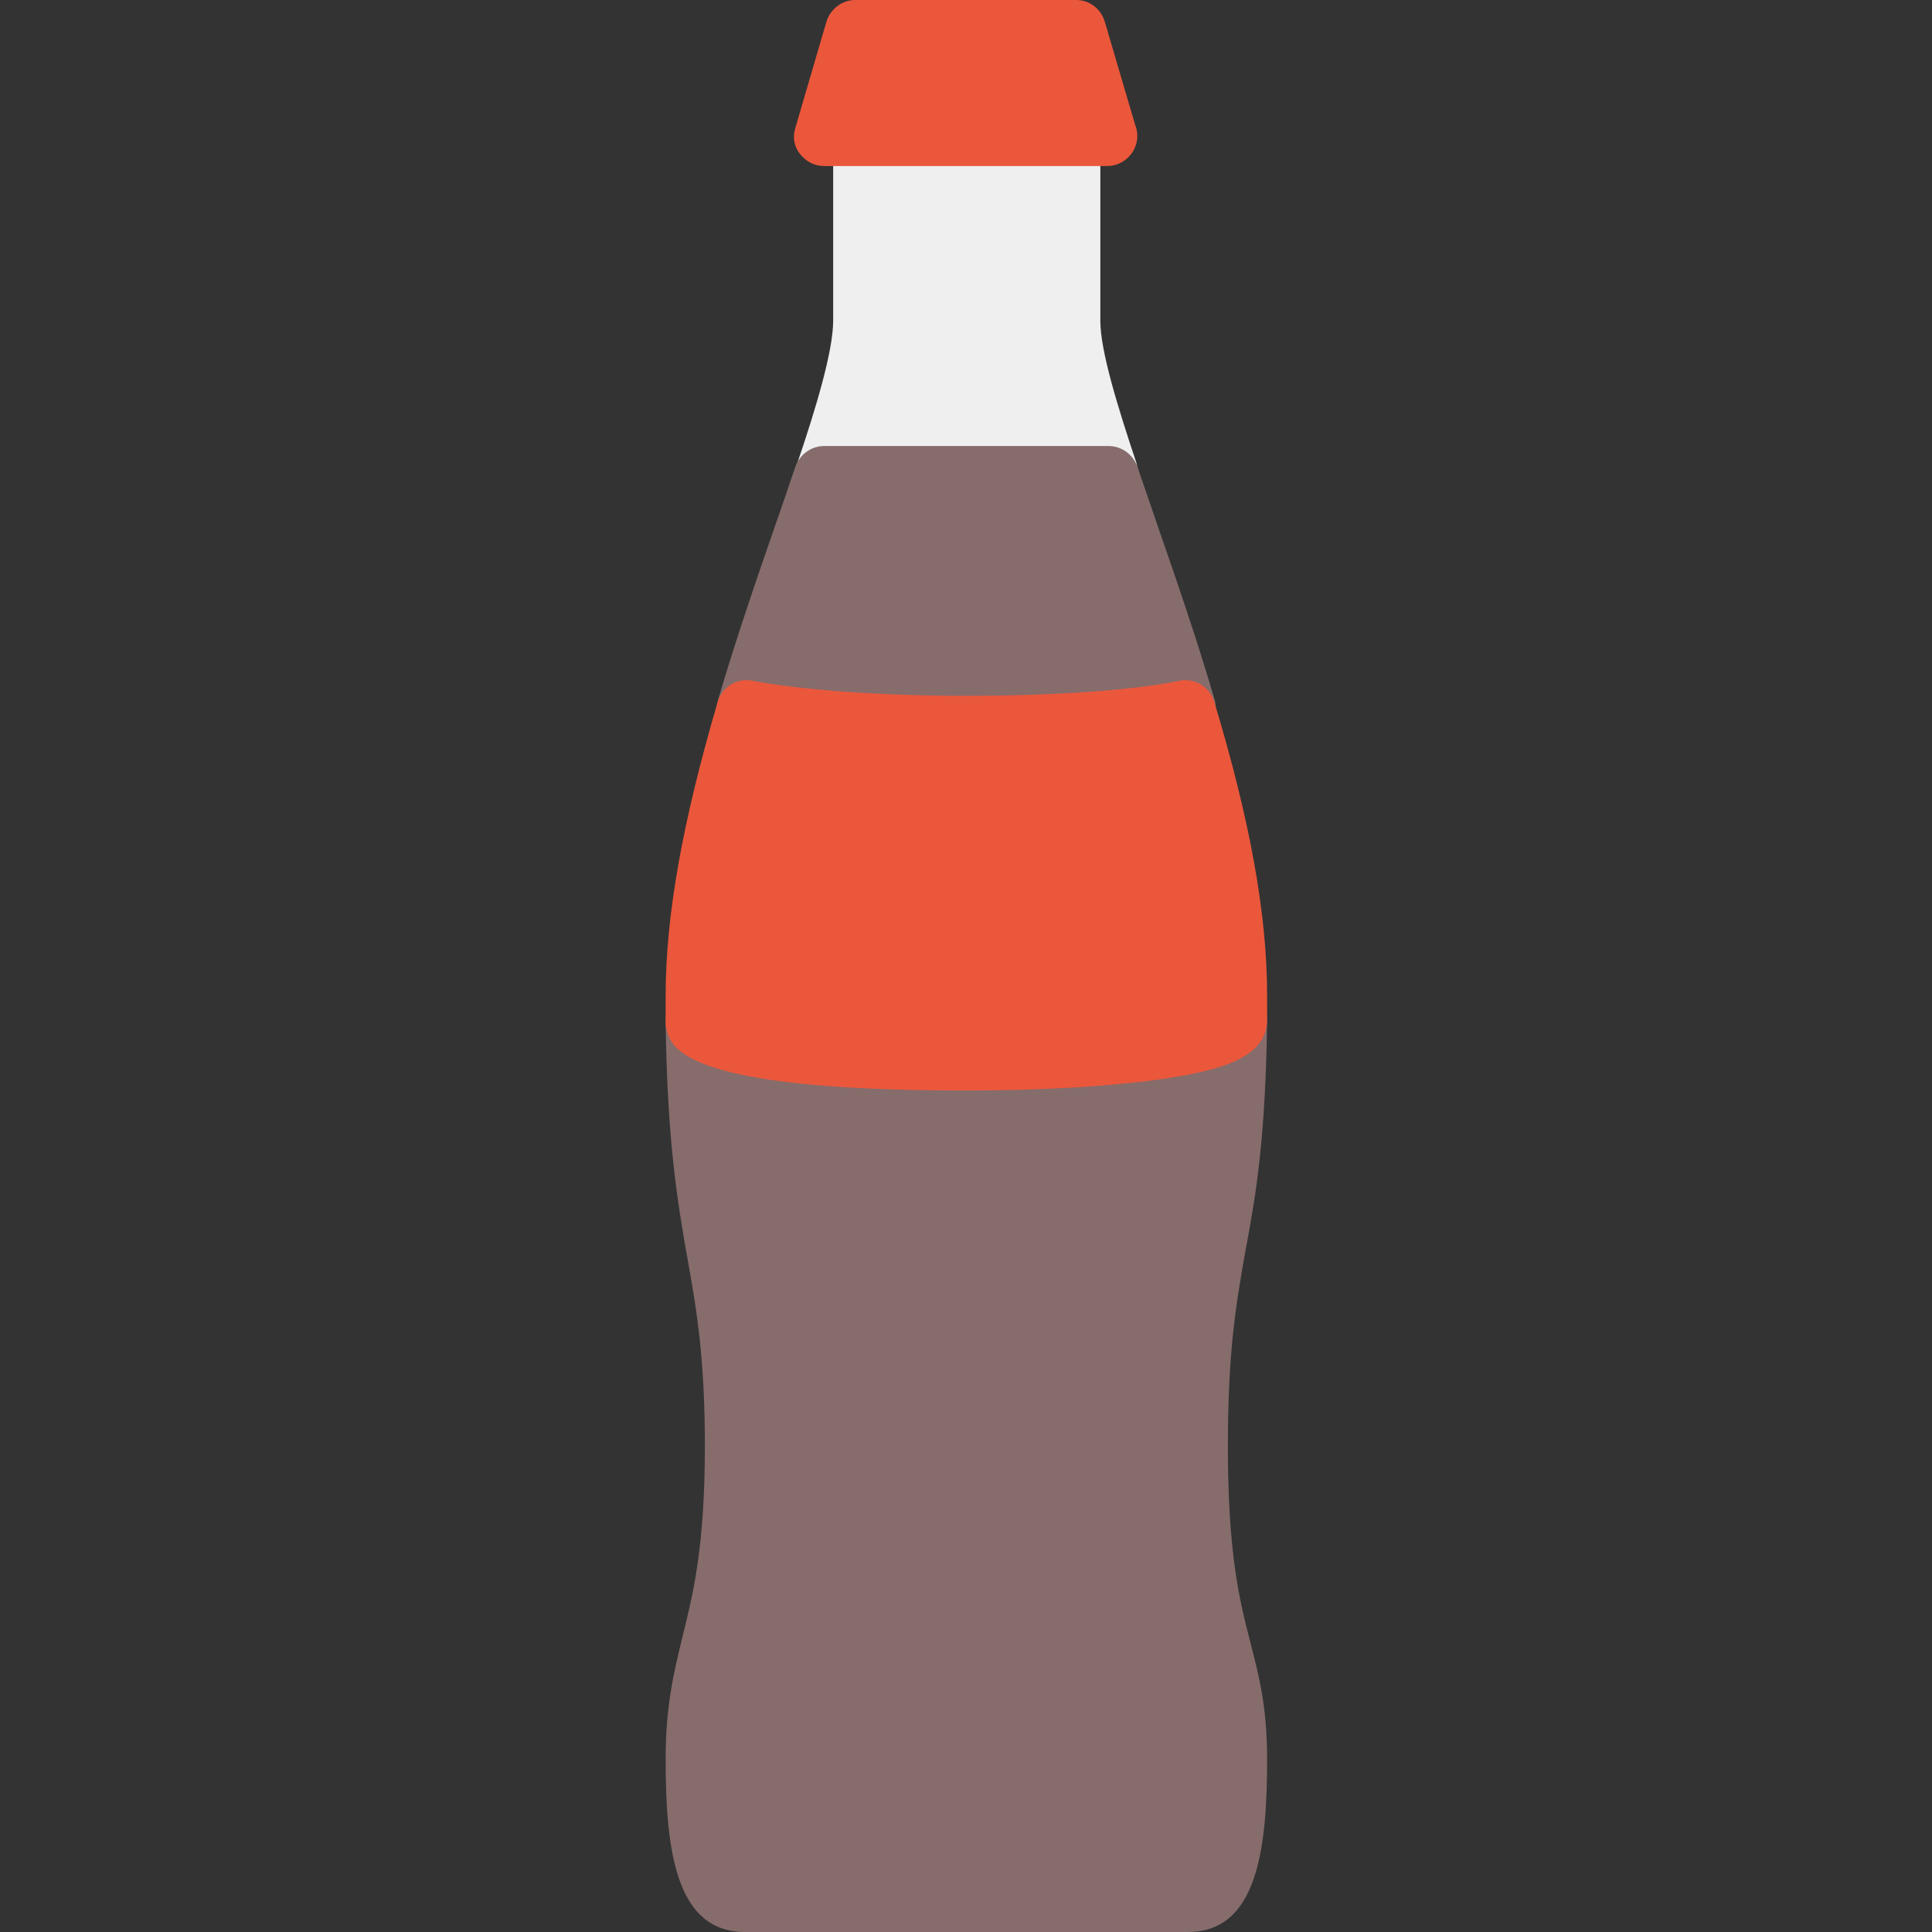 <?xml version="1.0" encoding="utf-8"?>
<!-- Generator: Adobe Illustrator 22.1.0, SVG Export Plug-In . SVG Version: 6.00 Build 0)  -->
<svg version="1.1" id="Layer_1" xmlns="http://www.w3.org/2000/svg" xmlns:xlink="http://www.w3.org/1999/xlink" x="0px" y="0px"
	 viewBox="0 0 256 256" style="enable-background:new 0 0 256 256;" xml:space="preserve">
<rect x="0" y="0" width="256" height="256" fill="#333333" stroke="none"/>
<style type="text/css">
	.st0{fill:#F6D67A;}
	.st1{fill:#E77CAE;}
	.st2{fill:#AC6535;}
	.st3{fill:#EB573B;}
	.st4{fill:#464646;}
	.st5{fill:#F5B31F;}
	.st6{fill:#9B592D;}
	.st7{fill:#9B5B2F;}
	.st8{fill:#E8A41A;}
	.st9{fill:#6D6E71;}
	.st10{fill:#E5A21C;}
	.st11{fill:#C66395;}
	.st12{fill:#E09F1E;}
	.st13{fill:#FFFFFF;}
	.st14{fill:#DDB95E;}
	.st15{fill:#EAC771;}
	.st16{fill:#F9F6CD;}
	.st17{fill:#009345;}
	.st18{fill:#008438;}
	.st19{fill:#EAA51B;}
	.st20{opacity:0.1;}
	.st21{fill:#FFD11D;}
	.st22{fill:#FFE37B;}
	.st23{fill:#FFA755;}
	.st24{fill:#FFEC97;}
	.st25{fill:#BC7532;}
	.st26{fill:#EFEFEF;}
	.st27{fill:#60ACF7;}
	.st28{fill:#876C6C;}
	.st29{fill:#1DDCFF;}
	.st30{fill:#BDF3FF;}
	.st31{fill:#EFCA70;}
	.st32{fill:#EFA91D;}
	.st33{fill:#8FAE3C;}
	.st34{fill:#92A5AC;}
	.st35{fill:#E8E3BA;}
	.st36{fill:#F79932;}
	.st37{fill:#F4F4F4;}
	.st38{fill:#FFDF8F;}
	.st39{fill:#EAE5B9;}
	.st40{fill:#7E9E6A;}
	.st41{fill:#94B57F;}
	.st42{fill:#9B5D8C;}
	.st43{fill:#96557A;}
	.st44{fill:#C3755A;}
	.st45{fill:#9BD7DD;}
	.st46{fill:#90CAD3;}
	.st47{fill:#F7F7F7;}
	.st48{fill:#AFE6EF;}
	.st49{fill:#FFFAEB;}
	.st50{fill:#F4EFC3;}
	.st51{fill:#F9F9F9;}
	.st52{fill:#FFE5C4;}
	.st53{fill:#FFB024;}
	.st54{fill:#FFC612;}
	.st55{fill:#FFCE31;}
	.st56{fill:#A05C2D;}
	.st57{fill:#1DCAF2;}
	.st58{fill:#00B0E0;}
	.st59{fill:#F2A355;}
	.st60{fill:#D68032;}
	.st61{fill:#66625D;}
	.st62{fill:#54504D;}
	.st63{fill:#B76955;}
	.st64{fill:#EFE8B4;}
	.st65{fill:#B93226;}
	.st66{fill:#EFEABF;}
	.st67{fill:#90C056;}
	.st68{opacity:0.15;}
	.st69{fill:#E8C56D;}
	.st70{fill:#F7BE4B;}
	.st71{fill:#E0A338;}
	.st72{fill:#F68455;}
	.st73{fill:#E26F47;}
	.st74{fill:#EC754B;}
	.st75{fill:#4AA5BA;}
	.st76{opacity:0.5;}
	.st77{fill:#A0B1B5;}
	.st78{opacity:0.7;}
	.st79{fill:#00ADEE;}
	.st80{fill:#F4D4B3;}
	.st81{fill:#F9D97A;}
	.st82{fill:#EDC96E;}
	.st83{fill:none;}
	.st84{fill:#AF6535;}
	.st85{fill:#F18BB4;}
	.st86{fill:#B3E4FF;}
	.st87{fill:#97DFFF;}
	.st88{fill:#D06E3C;}
	.st89{fill:#B55931;}
	.st90{fill:#DA4F4B;}
	.st91{fill:#EFCAA8;}
	.st92{fill:#EA7CB1;}
	.st93{fill:#EA7DAE;}
	.st94{fill:#BC7646;}
	.st95{fill:#00A1C6;}
	.st96{fill:#FCC230;}
	.st97{fill:#F2EBB1;}
	.st98{fill:#F9D6AF;}
	.st99{fill:#D34735;}
	.st100{fill:#E5A21A;}
	.st101{fill:#849E33;}
	.st102{fill:#EFBB14;}
	.st103{fill:#D8402B;}
	.st104{fill:#829B34;}
	.st105{fill:#F88916;}
	.st106{fill:#E27513;}
	.st107{fill:#FFB41F;}
	.st108{fill:#8AA538;}
	.st109{fill:#BE6BB2;}
	.st110{fill:#AA5BA3;}
	.st111{fill:#FFDF66;}
	.st112{fill:#F4BA00;}
	.st113{fill:#E28529;}
	.st114{fill:#FF9945;}
	.st115{fill:#BA6C45;}
	.st116{fill:#EDBA15;}
	.st117{fill:#E0452F;}
	.st118{fill:#F7F2D5;}
	.st119{fill:#4C4E51;}
	.st120{fill:#EA615D;}
	.st121{fill:#DD4A36;}
	.st122{fill:#F6AF72;}
	.st123{fill:#E8955D;}
	.st124{fill:#E4C074;}
	.st125{fill:#EAE4C3;}
	.st126{fill:#BF3522;}
	.st127{fill:#D13E33;}
	.st128{fill:#AA5EA3;}
	.st129{fill:#DD443C;}
	.st130{fill:#AA5FA3;}
	.st131{fill:#B7C536;}
	.st132{fill:#F2872F;}
	.st133{fill:#AF5FA7;}
	.st134{fill:#E29F17;}
	.st135{fill:#FFC86E;}
	.st136{fill:#A55937;}
	.st137{fill:#D8422E;}
	.st138{fill:#C3556D;}
	.st139{fill:#B24965;}
	.st140{fill:#D1A962;}
	.st141{fill:#A3961A;}
	.st142{fill:#AFA51D;}
	.st143{fill:#968A1C;}
</style>
<g>
	<g>
		<g>
			<g>
				<g>
					<path class="st28" d="M92.2,135.2c0-0.1,0-0.2,0-0.2L92.2,135.2z"/>
				</g>
			</g>
		</g>
	</g>
	<g>
		<g>
			<g>
				<g>
					<path class="st26" d="M150.9,63.1c0,2.2-1.8,4-4,4c0,0,0,0,0,0h-37.7c-1.3,0-2.5-0.6-3.2-1.7c-0.8-1-1-2.4-0.5-3.6
						c2.6-7.6,4.9-15.3,4.9-19.3V18c0-2.2,1.8-4,4-4h27.4c2.2,0,4,1.8,4,4v24.5c0,4,2.3,11.4,4.8,18.9
						C150.7,62,150.9,62.5,150.9,63.1z"/>
				</g>
			</g>
		</g>
	</g>
	<g>
		<g>
			<g>
				<g>
					<path class="st28" d="M167.9,233.1c0,11.9-1.3,22.9-10.5,22.9H98.7c-9.2,0-10.5-11-10.5-22.9c0-7.1,1.1-11.5,2.2-16.1
						c1.4-5.6,3-11.9,3-25.4c0-11.7-1.1-18.1-2.3-24.8c-1.3-7.3-2.7-15.6-2.9-31.5c0-2,1.5-3.8,3.5-4c1.6-0.2,3.1,0.6,3.9,1.9
						c2.6,1.4,13.8,3.1,32.4,3.1c18.3,0,29.5-1.7,32.3-3.1c0.7-1.4,2.1-2.3,3.7-2.2c2.2,0.1,3.9,1.9,3.9,4.1
						c-0.2,15.8-1.5,23.4-2.9,30.8c-1.2,6.8-2.3,13.1-2.3,25.7c0,14.5,1.6,20.7,3,26.1C166.8,222,167.9,226.1,167.9,233.1z"/>
				</g>
			</g>
		</g>
	</g>
	<g>
		<g>
			<g>
				<g>
					<path class="st3" d="M150.7,18c0,2.2-1.8,4-4,4c0,0,0,0,0,0h-37.5c-1.3,0-2.4-0.6-3.2-1.6c-0.8-1-1-2.3-0.6-3.5l4.1-14
						c0.5-1.7,2.1-2.9,3.8-2.9h29.3c1.8,0,3.3,1.2,3.8,2.9l4,13.6C150.6,17,150.7,17.5,150.7,18z"/>
				</g>
			</g>
		</g>
	</g>
	<g>
		<g>
			<g>
				<g>
					<path class="st28" d="M160.5,96.1c-0.6,1-1.5,1.6-2.6,1.9c-6.8,1.4-17.6,2.1-29.9,2.1c-12.2,0-23.1-0.8-29.9-2.1
						c-1.1-0.2-2.1-0.9-2.6-1.9c-0.6-1-0.7-2.1-0.4-3.2c2.4-8.2,5.2-16.3,7.7-23.5c0.9-2.6,1.8-5.2,2.6-7.6c0.6-1.6,2.1-2.7,3.8-2.7
						h37.7c1.7,0,3.2,1.1,3.8,2.7c0.8,2.4,1.7,4.9,2.6,7.6c2.5,7.2,5.3,15.3,7.7,23.5C161.2,94,161.1,95.1,160.5,96.1z"/>
				</g>
			</g>
		</g>
	</g>
	<g>
		<g>
			<g>
				<g>
					<path class="st3" d="M167.9,131.9c0,1.1,0,2.1,0,3.2v0.2c-0.2,4.9-6.1,6.6-14.8,7.8c-6.7,0.9-15.6,1.4-25.1,1.4
						c-37.7,0-39.1-5.7-39.7-8.2c-0.1-0.3-0.1-0.6-0.1-0.9c0-1.1,0-2.2,0-3.4c0-10.6,2.2-23,6.9-39c0.6-2,2.6-3.2,4.6-2.8
						c6.2,1.2,16.8,2,28.3,2c11.5,0,22.1-0.7,28.3-2c2-0.4,4,0.8,4.6,2.8C165.7,108.9,167.9,121.3,167.9,131.9z"/>
				</g>
			</g>
		</g>
	</g>
</g>
</svg>
